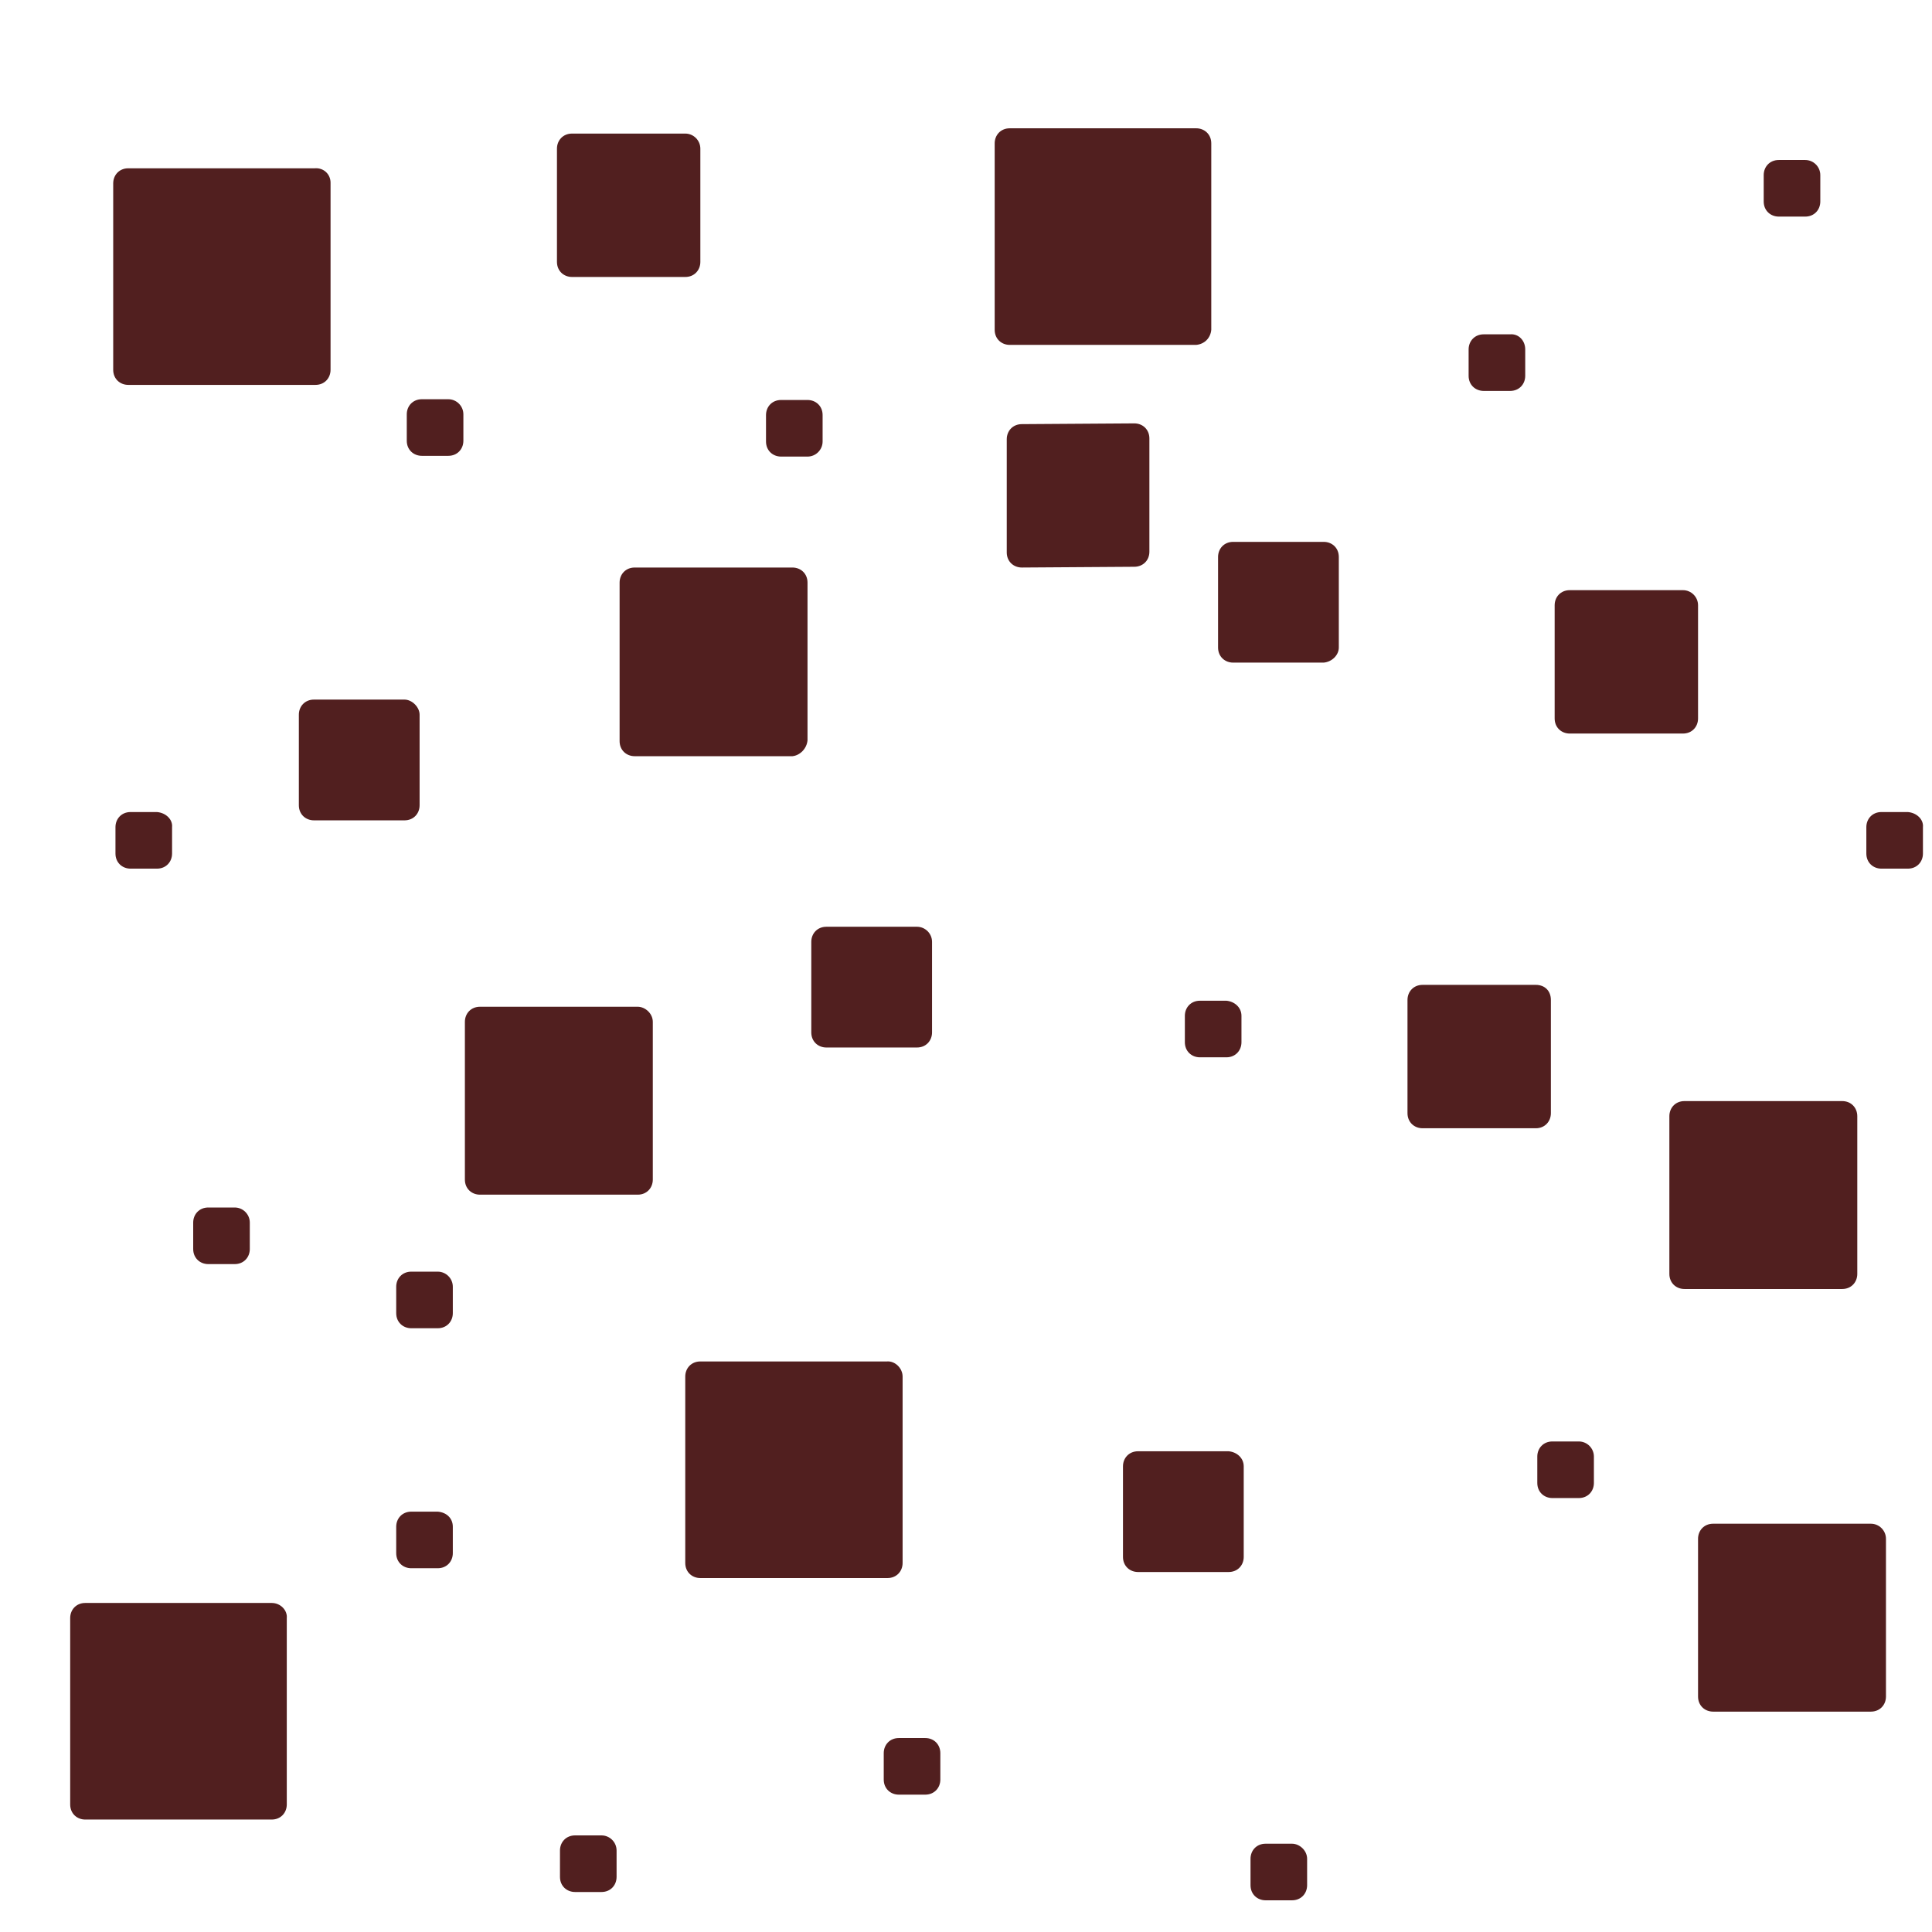 <?xml version="1.0" encoding="utf-8"?>
<!-- Generator: Adobe Illustrator 24.1.2, SVG Export Plug-In . SVG Version: 6.00 Build 0)  -->
<svg version="1.1" id="Слой_1" xmlns="http://www.w3.org/2000/svg" xmlns:xlink="http://www.w3.org/1999/xlink" x="0px" y="0px"
	 viewBox="0 0 256 256" style="enable-background:new 0 0 256 256;" xml:space="preserve">
<style type="text/css">
	.st0{display:none;}
	.st1{display:inline;fill:#7F2929;}
	.st2{display:inline;}
	.st3{fill:#7F2929;}
	.st4{fill:#511F1F;}
</style>
<g id="Слой_1_1_" class="st0">
	<path class="st1" d="M230.9,51.3c-0.1-1.6,0.1-4.6-1.6-5.6c-1-0.6-1.8,0-3.5-0.4c-1.3-0.3-3.5-1.4-4.1-3.3
		c-0.7-2.2,1.5-3.6,1.7-8.8c0-0.3,0-0.6,0-0.6c0-1.6-0.4-1.9-0.5-3.4c-0.1-1.2,0.1-1.6-0.3-2.4c-3.7-7.4-8.5-8.1-8.5-8.1
		c-3.1-0.4-5.5,1.3-7,2.3c-1.1,0.7-2.9,2.3-4.2,4.8c-0.1,0.3-0.6,0.8-0.7,1.6c-0.6,5.5-0.6,6.3-0.6,6.3c0.4,6,1.1,6.9,0.2,8.1
		c-0.7,0.9-2.1,1.8-3.6,1.9c-0.3,0-0.9-0.2-1.7-0.2c0,0-0.6,0.1-1.2,0.2c-1.4,0.5-3.6,5.8-1.9,11.2c1.3,4.2,4.4,6.7,4.6,6.5
		c0.2-0.2-2.5-2.7-2.2-6.1c0.3-2.6,2.4-5.5,4.1-5.3c0.1,0,0.5,0.1,0.9,0.4c1.7,1.4,1,4.5,1.2,6.9c0.6,5.6,2.4,9.8,2.8,9.8
		c0.5-0.1-1-6,0.9-13.6c0.5-2,1.3-4.2,1.7-4.1c0.6,0.1-0.3,3.9,0.9,9.4c0.7,3.1,1.3,3.7,1.7,6.7c0.4,3.4-0.1,5.6,0.2,5.6
		c0.4,0.1,1.9-3.6,2.3-7.9c0.3-3.6-0.4-4.6,0.2-7.9c0.4-2.4,1.5-5.9,2.5-5.9c1.2,0.1,1.8,5.8,2,9.1c0.2,5.6-0.7,9.4-0.4,9.4
		c0.4,0.1,3.1-6.1,3-11.1c0-0.5-0.1-2.2,0.9-4c0.3-0.6,1-1.8,1.9-1.8c1.5,0,2.9,3.7,3.4,6.5c0.7,4-0.4,6.4,0.1,6.6
		C226.9,64.7,231.3,58.5,230.9,51.3z M207.3,34.5c-1.3-0.6-1.9-2.3-1.7-2.5s0.8,0.5,2.4,1.2c1.4,0.6,2.2,0.6,2.2,0.8
		C210.2,34.4,208.6,35.1,207.3,34.5z M217.9,34.9c-1.5,0.6-3.4-0.1-3.4-0.4c0-0.2,0.9-0.2,2.6-0.8c1.9-0.7,2.5-1.4,2.8-1.2
		C220.1,32.7,219.4,34.3,217.9,34.9z"/>
	<path class="st1" d="M56.6,203.4c-0.1-1.6,0.1-4.6-1.6-5.6c-1-0.6-1.8,0-3.5-0.4c-1.3-0.3-3.5-1.4-4.1-3.3
		c-0.7-2.2,1.5-3.6,1.7-8.8c0-0.3,0-0.6,0-0.6c0-1.6-0.4-1.9-0.5-3.4c-0.1-1.2,0.1-1.6-0.3-2.4c-3.7-7.4-8.5-8.1-8.5-8.1
		c-3.1-0.4-5.5,1.3-7,2.3c-1.1,0.7-2.9,2.3-4.2,4.8c-0.1,0.3-0.6,0.8-0.7,1.6c-0.6,5.5-0.6,6.3-0.6,6.3c0.4,6,1.1,6.9,0.2,8.1
		c-0.7,0.9-2.1,1.8-3.6,1.9c-0.3,0-0.9-0.2-1.7-0.2c0,0-0.6,0.1-1.2,0.2c-1.4,0.5-3.6,5.8-1.9,11.2c1.3,4.2,4.4,6.7,4.6,6.5
		s-2.5-2.7-2.2-6.1c0.3-2.6,2.4-5.5,4.1-5.3c0.1,0,0.5,0.1,0.9,0.4c1.7,1.4,1,4.5,1.2,6.9c0.6,5.6,2.4,9.8,2.8,9.8
		c0.5-0.1-1-6,0.9-13.6c0.5-2,1.3-4.2,1.7-4.1c0.6,0.1-0.3,3.9,0.9,9.4c0.7,3.1,1.3,3.7,1.7,6.7c0.4,3.4-0.1,5.6,0.2,5.6
		c0.4,0.1,1.9-3.6,2.3-7.9c0.3-3.6-0.4-4.6,0.2-7.9c0.4-2.4,1.5-5.9,2.5-5.9c1.2,0.1,1.8,5.8,2,9.1c0.2,5.6-0.7,9.4-0.4,9.4
		c0.4,0.1,3.1-6.1,3-11.1c0-0.5-0.1-2.2,0.9-4c0.3-0.6,1-1.8,1.9-1.8c1.5,0,2.9,3.7,3.4,6.5c0.7,4-0.4,6.4,0.1,6.6
		C52.6,216.8,57,210.6,56.6,203.4z M33,186.6c-1.3-0.6-1.9-2.3-1.7-2.5c0.2-0.2,0.8,0.5,2.4,1.2c1.4,0.6,2.2,0.6,2.2,0.8
		C36,186.5,34.3,187.2,33,186.6z M43.6,187c-1.5,0.6-3.4-0.1-3.4-0.4c0-0.2,0.9-0.2,2.6-0.8c1.9-0.7,2.5-1.4,2.8-1.2
		C45.8,184.7,45.1,186.4,43.6,187z"/>
	<g class="st2">
		<g>
			<path class="st3" d="M91.6,115.6c-0.1-2,0.1-5.6-2.1-6.8c-1.3-0.7-2.4,0-4.6-0.5c-1.7-0.4-4.7-1.7-5.5-4c-0.9-2.7,2-4.3,2.2-10.6
				c0-0.4,0-0.7,0-0.7c0-1.9-0.5-2.3-0.7-4.1c-0.2-1.5,0.1-2-0.4-2.9c-0.2-0.3-0.3-0.6-0.5-0.9c-1.1,0.3-2.4,0.7-4,1.2
				c-8.7,2.7-9.5,3.6-11.7,2.9c-2.5-0.8-1.9-2.1-6-4.7c-0.9-0.6-1.8-1-2.7-1.5c-0.4,0.5-0.7,1.1-1.1,1.7c-0.2,0.3-0.8,1-0.9,1.9
				C53,93.4,53,94.3,53,94.3c0.5,7.2,1.5,8.3,0.2,9.8c-0.9,1.1-2.8,2.2-4.8,2.3c-0.4,0-1.2-0.3-2.3-0.2c0,0-0.8,0.1-1.5,0.3
				c-1.9,0.6-4.8,6.9-2.5,13.5c1.7,5.1,5.8,8.1,6.1,7.9c0.3-0.2-3.3-3.3-2.8-7.4c0.4-3.2,3.1-6.6,5.3-6.4c0.2,0,0.6,0.1,1.2,0.5
				c2.3,1.7,1.3,5.4,1.6,8.3c0.8,6.7,3.2,11.9,3.7,11.8c0.6-0.1-1.3-7.3,1.2-16.4c0.7-2.5,1.7-5.1,2.3-5c0.8,0.1-0.4,4.7,1.2,11.4
				c0.9,3.7,1.7,4.4,2.2,8.1c0.5,4.1-0.2,6.7,0.2,6.8c0.5,0.1,2.6-4.3,3.1-9.6c0.4-4.3-0.6-5.6,0.2-9.5c0.6-2.9,2-7.2,3.3-7.1
				c1.6,0.1,2.4,7,2.6,11c0.3,6.7-0.9,11.3-0.5,11.4c0.5,0.1,4.1-7.3,3.9-13.4c0-0.6-0.1-2.7,1.2-4.8c0.5-0.7,1.4-2.1,2.5-2.1
				c2,0,3.8,4.5,4.5,7.9c0.9,4.9-0.6,7.8,0.1,8C86.3,131.8,92.1,124.3,91.6,115.6z M60.5,95.3c-1.7-0.7-2.5-2.7-2.2-3
				c0.3-0.2,1,0.7,3.2,1.5c1.9,0.8,2.9,0.7,2.9,1C64.4,95.3,62.2,96.1,60.5,95.3z M74.5,95.8c-2,0.7-4.5-0.1-4.5-0.5
				c0-0.3,1.2-0.2,3.4-1c2.5-0.8,3.4-1.7,3.6-1.5C77.4,93.1,76.5,95.1,74.5,95.8z"/>
		</g>
	</g>
	<path class="st1" d="M226.7,195c-0.1-1.9,0.1-5.4-1.9-6.6c-1.2-0.7-2.2,0-4.3-0.5c-1.6-0.4-4.4-1.7-5.1-3.9
		c-0.9-2.6,1.9-4.2,2-10.3c0-0.4,0-0.7,0-0.7c0-1.8-0.4-2.2-0.6-4c-0.2-1.4,0.1-1.9-0.4-2.8c-4.5-8.6-10.5-9.5-10.5-9.5
		c-3.8-0.4-6.8,1.6-8.6,2.7c-1.3,0.9-3.6,2.7-5.2,5.6c-0.2,0.3-0.7,0.9-0.8,1.8c-0.8,6.4-0.7,7.4-0.7,7.4c0.2,2.3,0.3,3.9,0.5,5.1
		c1.8-0.2,4.2-0.5,6.6,0.5c2.4,1,4.2,3.1,4,3.4c-0.1,0.2-1.1-0.3-2.3-0.8c-2.9-1.1-5.7-1.2-8-1.2c0.1,1.2,0,1.8-0.5,2.5
		c-0.9,1-2.6,2.1-4.5,2.2c-0.4,0-1.1-0.3-2.1-0.2c0,0-0.8,0.1-1.4,0.3c-1.8,0.6-4.5,6.7-2.4,13.1c1.6,4.9,5.4,7.8,5.7,7.6
		s-3.1-3.2-2.7-7.2c0.3-3.1,2.9-6.4,5-6.2c0.2,0,0.6,0.1,1.1,0.5c2.1,1.6,1.2,5.2,1.5,8c0.8,6.5,3,11.5,3.5,11.4
		c0.6-0.1-1.2-7.1,1.1-15.9c0.6-2.4,1.6-4.9,2.1-4.8c0.7,0.1-0.3,4.6,1.1,11c0.8,3.6,1.6,4.3,2,7.8c0.5,4-0.2,6.5,0.2,6.6
		c0.5,0.1,2.4-4.2,2.9-9.3c0.4-4.2-0.5-5.4,0.2-9.2c0.5-2.8,1.9-6.9,3.1-6.9c1.5,0.1,2.3,6.8,2.5,10.7c0.3,6.5-0.8,11-0.5,11
		c0.4,0.1,3.9-7.1,3.7-13c0-0.5-0.1-2.6,1.1-4.6c0.4-0.7,1.3-2,2.3-2c1.9,0,3.6,4.3,4.2,7.6c0.9,4.7-0.5,7.5,0.1,7.7
		C221.7,210.6,227.1,203.4,226.7,195z M197.4,175.3c-1.6-0.7-2.4-2.6-2-2.9c0.2-0.2,1,0.6,3,1.5c1.8,0.7,2.8,0.7,2.8,1
		C201.1,175.2,199.1,176,197.4,175.3z M210.6,175.8c-1.9,0.7-4.2-0.1-4.2-0.5c0-0.3,1.1-0.2,3.2-1c2.3-0.8,3.1-1.7,3.4-1.5
		C213.3,173.2,212.4,175.1,210.6,175.8z"/>
	<path class="st1" d="M65.9,84.7c1.9,0.5,3.2-1.5,7.1-4.1c0.9-0.6,4-1.9,5-3.3c0.1-0.2,0.4-0.6,0.2-0.9c-0.2-0.3-0.6-0.1-1.5-0.3
		c-0.7-0.2-2.5-0.8-2.5-0.8c-0.2,0-0.3,0-0.6-0.1c-0.8-0.2-1.3-0.5-2.3-0.7c-0.5-0.1-0.8-0.2-1.5-0.3c-3.4-0.6-5.2,1.1-8.3,0
		c-0.5-0.2-0.8-0.5-1.1-0.3c-0.6,0.4-0.1,2.4,0.2,3.3c0.5,1.9,1.5,5,4.4,7C65.3,84.5,65.6,84.6,65.9,84.7z"/>
	<path class="st1" d="M82,78.2c-1-2.2-1.3-2.9-1.7-3.2c0,0-0.1-0.1-0.2-0.1c-0.2,0-0.3,0-0.4,0.1c-0.4,0.9-1,2.2-2.2,3.4
		c-1.4,1.6-2,1.3-5,3.3c-3.8,2.6-5.2,4.7-7.1,4.1c-0.4-0.1-0.8-0.3-1.1-0.6c-4-3.1-5.5-11.6-5.3-12.8c-0.2-0.1-0.5,0.1-0.8,0.2
		c-1.7,0.7-2.5,2.1-3.6,3.4c-0.7,1-1.6,1.8-1.6,1.8c-1.4,1.4-1.6,1.5-1.6,1.7c-0.1,1.2,3.4,1.9,7.2,4.3c4.2,2.6,3.6,3.9,6,4.7
		c2.2,0.7,3-0.3,11.7-2.9c4.7-1.4,6.9-1.9,7.2-3.4C83.7,81.6,83.1,80.5,82,78.2z"/>
	<path class="st1" d="M185.3,177.5c-0.2,0.3-0.1,0.7,0.1,1.6c0.3,1.1,0.4,1.7,0.7,2.1c0.6,0.7,1.8,0.3,3.9,0c1.4-0.2,4-0.5,6.6,0
		c2.2,0.4,3.5,1.3,3.6,1.2c0.1-0.2-1.5-1.7-3.9-2.3c-3-0.8-5.6,0.3-6.1-0.7c-0.3-0.5,0.3-1,0-1.7c-0.4-0.6-1.3-0.7-2.4-0.7
		C186.8,176.9,185.6,176.8,185.3,177.5z"/>
	<g class="st2">
		<g>
			<path class="st3" d="M139.5,67.8c0-1,0.1-2.8-1-3.3c-0.7-0.4-1.2,0-2.3-0.2c-0.8-0.2-2.3-0.9-2.7-2c-0.5-1.3,1-2.1,1.1-5.2
				c0-0.2,0-0.4,0-0.4c0-0.9-0.2-1.1-0.3-2c-0.1-0.7,0-1-0.2-1.4c-0.1-0.1-0.2-0.3-0.2-0.4c-0.5,0.2-1.2,0.4-2,0.6
				c-4.3,1.3-4.7,1.8-5.8,1.4c-1.2-0.4-0.9-1-3-2.3c-0.5-0.3-0.9-0.5-1.3-0.7c-0.2,0.3-0.4,0.5-0.5,0.8c-0.1,0.2-0.4,0.5-0.4,0.9
				c-0.4,3.3-0.4,3.7-0.4,3.7c0.2,3.6,0.7,4.1,0.1,4.8c-0.4,0.5-1.4,1.1-2.4,1.1c-0.2,0-0.6-0.1-1.1-0.1c0,0-0.4,0-0.8,0.1
				c-0.9,0.3-2.3,3.4-1.2,6.6c0.9,2.5,2.9,4,3,3.9s-1.6-1.6-1.4-3.6c0.2-1.6,1.5-3.2,2.6-3.1c0.1,0,0.3,0,0.6,0.2
				c1.1,0.8,0.6,2.6,0.8,4.1c0.4,3.3,1.6,5.8,1.8,5.8c0.3-0.1-0.6-3.6,0.6-8.1c0.3-1.2,0.8-2.5,1.1-2.5c0.4,0.1-0.2,2.3,0.6,5.6
				c0.4,1.8,0.9,2.2,1.1,4c0.2,2-0.1,3.3,0.1,3.3c0.3,0,1.3-2.1,1.5-4.7c0.2-2.1-0.3-2.7,0.1-4.7c0.3-1.4,1-3.5,1.6-3.5
				c0.8,0,1.2,3.4,1.3,5.4c0.2,3.3-0.4,5.6-0.3,5.6c0.2,0,2-3.6,1.9-6.6c0-0.3-0.1-1.3,0.6-2.4c0.2-0.3,0.7-1,1.2-1
				c1,0,1.9,2.2,2.2,3.9c0.5,2.4-0.3,3.8,0.1,3.9C136.9,75.8,139.7,72.1,139.5,67.8z M124.2,57.8c-0.9-0.4-1.2-1.3-1.1-1.5
				c0.1-0.1,0.5,0.3,1.6,0.7c0.9,0.4,1.4,0.4,1.4,0.5C126.1,57.8,125,58.2,124.2,57.8z M131,58.1c-1,0.4-2.2,0-2.2-0.2
				c0-0.1,0.6-0.1,1.7-0.5c1.2-0.4,1.6-0.8,1.8-0.7C132.5,56.7,132,57.7,131,58.1z"/>
		</g>
	</g>
	<path class="st1" d="M126.8,52.6c0.9,0.3,1.6-0.7,3.5-2c0.5-0.3,2-0.9,2.4-1.6c0.1-0.1,0.2-0.3,0.1-0.4c-0.1-0.2-0.3-0.1-0.8-0.2
		c-0.3-0.1-1.3-0.4-1.3-0.4c-0.1,0-0.1,0-0.3,0c-0.4-0.1-0.7-0.2-1.2-0.4c-0.2-0.1-0.4-0.1-0.8-0.2c-1.7-0.3-2.6,0.5-4.1,0
		c-0.2-0.1-0.4-0.2-0.6-0.1c-0.3,0.2,0,1.2,0.1,1.6c0.3,0.9,0.7,2.5,2.2,3.4C126.5,52.5,126.7,52.6,126.8,52.6z"/>
	<path class="st1" d="M134.8,49.4c-0.5-1.1-0.6-1.4-0.8-1.6c0,0-0.1,0-0.1-0.1c-0.1,0-0.1,0-0.2,0c-0.2,0.4-0.5,1.1-1.1,1.7
		c-0.7,0.8-1,0.7-2.4,1.6c-1.9,1.3-2.5,2.3-3.5,2c-0.2-0.1-0.4-0.2-0.6-0.3c-1.9-1.5-2.7-5.7-2.6-6.3c-0.1,0-0.2,0.1-0.4,0.1
		c-0.8,0.3-1.2,1-1.8,1.7c-0.4,0.5-0.8,0.8-0.8,0.8c-0.7,0.7-0.8,0.7-0.8,0.9c-0.1,0.6,1.7,0.9,3.5,2.1c2,1.3,1.7,1.9,3,2.3
		c1.1,0.3,1.5-0.1,5.8-1.4c2.3-0.7,3.4-0.9,3.6-1.7C135.6,51.1,135.3,50.5,134.8,49.4z"/>
	<path class="st1" d="M235.1,127.6c0-0.9,0.1-2.7-1-3.2c-0.6-0.3-1.1,0-2.1-0.2c-0.8-0.2-2.2-0.8-2.5-1.9c-0.4-1.3,0.9-2,1-5
		c0-0.2,0-0.3,0-0.3c0-0.9-0.2-1.1-0.3-1.9c-0.1-0.7,0-0.9-0.2-1.4c-2.2-4.2-5.2-4.7-5.2-4.7c-1.9-0.2-3.4,0.8-4.2,1.3
		c-0.6,0.4-1.8,1.3-2.6,2.8c-0.1,0.2-0.3,0.5-0.4,0.9c-0.4,3.2-0.4,3.6-0.4,3.6c0.1,1.1,0.2,1.9,0.3,2.5c0.9-0.1,2.1-0.2,3.2,0.2
		c1.2,0.5,2.1,1.5,2,1.7c-0.1,0.1-0.5-0.2-1.1-0.4c-1.4-0.5-2.8-0.6-3.9-0.6c0.1,0.6,0,0.9-0.3,1.2c-0.4,0.5-1.3,1-2.2,1.1
		c-0.2,0-0.5-0.1-1.1-0.1c0,0-0.4,0-0.7,0.1c-0.9,0.3-2.2,3.3-1.2,6.4c0.8,2.4,2.7,3.9,2.8,3.8c0.1-0.1-1.5-1.6-1.3-3.5
		c0.2-1.5,1.4-3.1,2.5-3c0.1,0,0.3,0,0.6,0.2c1,0.8,0.6,2.6,0.8,4c0.4,3.2,1.5,5.7,1.7,5.6c0.3,0-0.6-3.5,0.6-7.8
		c0.3-1.2,0.8-2.4,1.1-2.4c0.4,0.1-0.2,2.3,0.6,5.4c0.4,1.8,0.8,2.1,1,3.9c0.2,2-0.1,3.2,0.1,3.2c0.3,0,1.2-2.1,1.4-4.6
		c0.2-2.1-0.3-2.6,0.1-4.5c0.3-1.4,0.9-3.4,1.5-3.4c0.7,0,1.1,3.3,1.2,5.2c0.1,3.2-0.4,5.4-0.3,5.4c0.2,0,1.9-3.5,1.8-6.4
		c0-0.3-0.1-1.3,0.6-2.3c0.2-0.3,0.6-1,1.2-1c0.9,0,1.8,2.1,2.1,3.8c0.4,2.3-0.3,3.7,0.1,3.8C232.6,135.3,235.3,131.8,235.1,127.6z
		 M220.7,118c-0.8-0.3-1.2-1.3-1-1.4c0.1-0.1,0.5,0.3,1.5,0.7c0.9,0.4,1.4,0.3,1.4,0.5C222.5,117.9,221.5,118.3,220.7,118z
		 M227.1,118.2c-0.9,0.3-2.1,0-2.1-0.2c0-0.1,0.6-0.1,1.6-0.5c1.1-0.4,1.5-0.8,1.7-0.7C228.5,116.9,228.1,117.9,227.1,118.2z"/>
	<path class="st1" d="M214.7,119c-0.1,0.1,0,0.4,0.1,0.8c0.1,0.5,0.2,0.8,0.4,1c0.3,0.4,0.9,0.1,1.9,0c0.7-0.1,1.9-0.2,3.2,0
		c1.1,0.2,1.7,0.6,1.7,0.6c0-0.1-0.8-0.8-1.9-1.1c-1.5-0.4-2.8,0.2-3-0.3c-0.1-0.3,0.2-0.5,0-0.8s-0.6-0.3-1.2-0.4
		C215.4,118.7,214.9,118.7,214.7,119z"/>
	<path class="st1" d="M179.6,236.3c0-1.1,0.1-3.1-1-3.7c-0.7-0.4-1.2,0-2.3-0.3c-0.9-0.2-2.3-1-2.7-2.2c-0.5-1.5,1-2.3,1.1-5.8
		c0-0.2,0-0.4,0-0.4c0-1-0.2-1.3-0.3-2.2c-0.1-0.8,0-1.1-0.2-1.6c-2.4-4.9-5.6-5.3-5.6-5.3c-2-0.2-3.6,0.9-4.6,1.5
		c-0.7,0.5-1.9,1.5-2.8,3.2c-0.1,0.2-0.4,0.5-0.4,1c-0.4,3.6-0.4,4.1-0.4,4.1c0.2,3.9,0.7,4.5,0.1,5.3c-0.5,0.6-1.4,1.2-2.4,1.3
		c-0.2,0-0.6-0.2-1.1-0.1c0,0-0.4,0-0.8,0.2c-0.9,0.3-2.4,3.8-1.3,7.4c0.9,2.8,2.9,4.4,3.1,4.3c0.1-0.1-1.6-1.8-1.4-4
		c0.2-1.7,1.6-3.6,2.7-3.5c0.1,0,0.3,0,0.6,0.3c1.1,0.9,0.6,2.9,0.8,4.5c0.4,3.7,1.6,6.5,1.9,6.4c0.3-0.1-0.7-4,0.6-8.9
		c0.3-1.3,0.8-2.8,1.1-2.7c0.4,0.1-0.2,2.6,0.6,6.2c0.4,2,0.9,2.4,1.1,4.4c0.2,2.3-0.1,3.7,0.1,3.7c0.3,0.1,1.3-2.3,1.5-5.2
		c0.2-2.4-0.3-3,0.1-5.2c0.3-1.6,1-3.9,1.6-3.9c0.8,0.1,1.2,3.8,1.3,6c0.2,3.7-0.5,6.2-0.3,6.2s2.1-4,2-7.3c0-0.3-0.1-1.5,0.6-2.6
		c0.2-0.4,0.7-1.2,1.3-1.2c1,0,1.9,2.4,2.2,4.3c0.5,2.7-0.3,4.2,0.1,4.4C176.9,245.2,179.8,241.1,179.6,236.3z M164,225.3
		c-0.9-0.4-1.3-1.5-1.1-1.6c0.1-0.1,0.5,0.4,1.6,0.8c1,0.4,1.5,0.4,1.5,0.5C165.9,225.2,164.9,225.7,164,225.3z M171,225.5
		c-1,0.4-2.3,0-2.3-0.3c0-0.2,0.6-0.1,1.7-0.5c1.2-0.5,1.7-0.9,1.8-0.8C172.4,224.1,172,225.2,171,225.5z"/>
	<path class="st1" d="M44.8,36.2c0-1.1,0.1-3.1-1-3.7c-0.7-0.4-1.2,0-2.3-0.3c-0.9-0.2-2.3-1-2.7-2.2c-0.5-1.5,1-2.3,1.1-5.8
		c0-0.2,0-0.4,0-0.4c0-1-0.2-1.3-0.3-2.2c-0.1-0.8,0-1.1-0.2-1.6c-2.4-4.9-5.6-5.3-5.6-5.3c-2-0.2-3.6,0.9-4.6,1.5
		c-0.7,0.5-1.9,1.5-2.8,3.2c-0.1,0.2-0.4,0.5-0.4,1c-0.4,3.6-0.4,4.1-0.4,4.1c0.2,3.9,0.7,4.5,0.1,5.3c-0.5,0.6-1.4,1.2-2.4,1.3
		c-0.2,0-0.6-0.2-1.1-0.1c0,0-0.4,0-0.8,0.2c-0.9,0.3-2.4,3.8-1.3,7.4c0.9,2.8,2.9,4.4,3.1,4.3c0.1-0.1-1.6-1.8-1.4-4
		c0.2-1.7,1.6-3.6,2.7-3.5c0.1,0,0.3,0,0.6,0.3c1.1,0.9,0.6,2.9,0.8,4.5c0.4,3.7,1.6,6.5,1.9,6.4s-0.7-4,0.6-8.9
		c0.3-1.3,0.8-2.8,1.1-2.7c0.4,0.1-0.2,2.6,0.6,6.2c0.4,2,0.9,2.4,1.1,4.4c0.2,2.3-0.1,3.7,0.1,3.7c0.3,0.1,1.3-2.3,1.5-5.2
		c0.2-2.4-0.3-3,0.1-5.2c0.3-1.6,1-3.9,1.6-3.9c0.8,0.1,1.2,3.8,1.3,6c0.2,3.7-0.5,6.2-0.3,6.2s2.1-4,2-7.3c0-0.3-0.1-1.5,0.6-2.6
		c0.2-0.4,0.7-1.2,1.3-1.2c1,0,1.9,2.4,2.2,4.3c0.5,2.7-0.3,4.2,0.1,4.4C42.2,45,45,40.9,44.8,36.2z M29.2,25.1
		c-0.9-0.4-1.3-1.5-1.1-1.6c0.1-0.1,0.5,0.4,1.6,0.8c1,0.4,1.5,0.4,1.5,0.5C31.2,25.1,30.1,25.5,29.2,25.1z M36.2,25.4
		c-1,0.4-2.3,0-2.3-0.3c0-0.2,0.6-0.1,1.7-0.5c1.2-0.5,1.7-0.9,1.8-0.8C37.7,23.9,37.3,25,36.2,25.4z"/>
	<path class="st1" d="M104.2,178.7c0-1.1,0.1-3.1-1-3.7c-0.7-0.4-1.2,0-2.3-0.3c-0.9-0.2-2.3-1-2.7-2.2c-0.5-1.5,1-2.3,1.1-5.8
		c0-0.2,0-0.4,0-0.4c0-1-0.2-1.3-0.3-2.2c-0.1-0.8,0-1.1-0.2-1.6c-2.4-4.9-5.6-5.3-5.6-5.3c-2-0.2-3.6,0.9-4.6,1.5
		c-0.7,0.5-1.9,1.5-2.8,3.2c-0.1,0.2-0.4,0.5-0.4,1C85,166.5,85,167,85,167c0.2,3.9,0.7,4.5,0.1,5.3c-0.5,0.6-1.4,1.2-2.4,1.3
		c-0.2,0-0.6-0.2-1.1-0.1c0,0-0.4,0-0.8,0.2c-0.9,0.3-2.4,3.8-1.3,7.4c0.9,2.8,2.9,4.4,3.1,4.3c0.1-0.1-1.6-1.8-1.4-4
		c0.2-1.7,1.6-3.6,2.7-3.5c0.1,0,0.3,0,0.6,0.3c1.1,0.9,0.6,2.9,0.8,4.5c0.4,3.7,1.6,6.5,1.9,6.4s-0.7-4,0.6-8.9
		c0.3-1.3,0.8-2.8,1.1-2.7c0.4,0.1-0.2,2.6,0.6,6.2c0.4,2,0.9,2.4,1.1,4.4c0.2,2.3-0.1,3.7,0.1,3.7c0.3,0.1,1.3-2.3,1.5-5.2
		c0.2-2.4-0.3-3,0.1-5.2c0.3-1.6,1-3.9,1.6-3.9c0.8,0.1,1.2,3.8,1.3,6c0.2,3.7-0.5,6.2-0.3,6.2s2.1-4,2-7.3c0-0.3-0.1-1.5,0.6-2.6
		c0.2-0.4,0.7-1.2,1.3-1.2c1,0,1.9,2.4,2.2,4.3c0.5,2.7-0.3,4.2,0.1,4.4C101.6,187.5,104.5,183.4,104.2,178.7z M88.6,167.6
		c-0.9-0.4-1.3-1.5-1.1-1.6c0.1-0.1,0.5,0.4,1.6,0.8c1,0.4,1.5,0.4,1.5,0.5C90.6,167.6,89.5,168,88.6,167.6z M95.7,167.9
		c-1,0.4-2.3,0-2.3-0.3c0-0.2,0.6-0.1,1.7-0.5c1.2-0.5,1.7-0.9,1.8-0.8C97.1,166.4,96.7,167.5,95.7,167.9z"/>
</g>
<path class="st4" d="M205.5,132.5v15c0,1.1-0.8,2-2,2h-15c-1.1,0-2-0.8-2-2v-15c0-1.1,0.8-2,2-2h15
	C204.7,130.5,205.5,131.3,205.5,132.5z"/>
<path class="st4" d="M119.6,182.4v24.7c0,1.1-0.8,2-2,2H92.8c-1.1,0-2-0.8-2-2v-24.7c0-1.1,0.8-2,2-2h24.7
	C118.6,180.3,119.6,181.3,119.6,182.4z"/>
<path class="st4" d="M246.1,147.9v20.9c0,1.1-0.8,2-2,2h-20.9c-1.1,0-2-0.8-2-2v-20.9c0-1.1,0.8-2,2-2h20.9
	C245.3,145.9,246.1,146.8,246.1,147.9z"/>
<path class="st4" d="M124.6,232.3v3.5c0,1.1-0.8,2-2,2h-3.5c-1.1,0-2-0.8-2-2v-3.5c0-1.1,0.8-2,2-2h3.5
	C123.8,230.3,124.6,231.2,124.6,232.3z"/>
<path class="st4" d="M164.8,194.3v12c0,1.1-0.8,2-2,2h-12c-1.1,0-2-0.8-2-2v-12c0-1.1,0.8-2,2-2h12
	C163.9,192.4,164.8,193.2,164.8,194.3z"/>
<path class="st4" d="M225,80.2v15c0,1.1-0.8,2-2,2h-15c-1.1,0-2-0.8-2-2v-15c0-1.1,0.8-2,2-2h15C224.1,78.2,225,79.1,225,80.2z"/>
<path class="st4" d="M43.8,24.2V49c0,1.1-0.8,2-2,2L17,51c-1.1,0-2-0.8-2-2V24.3c0-1.1,0.8-2,2-2h24.7
	C42.9,22.2,43.8,23.1,43.8,24.2z"/>
<path class="st4" d="M86.5,135.4v20.9c0,1.1-0.8,2-2,2H63.6c-1.1,0-2-0.8-2-2v-20.9c0-1.1,0.8-2,2-2h20.9
	C85.5,133.4,86.5,134.3,86.5,135.4z"/>
<path class="st4" d="M164.5,134.6v3.5c0,1.1-0.8,2-2,2H159c-1.1,0-2-0.8-2-2v-3.5c0-1.1,0.8-2,2-2h3.5
	C163.6,132.7,164.5,133.5,164.5,134.6z"/>
<path class="st4" d="M55.6,94.7v12c0,1.1-0.8,2-2,2h-12c-1.1,0-2-0.8-2-2v-12c0-1.1,0.8-2,2-2h12C54.6,92.7,55.6,93.7,55.6,94.7z"/>
<path class="st4" d="M150.3,75.1l-14.9,0.1c-1.1,0-2-0.8-2-2v-15c0-1.1,0.8-2,2-2l14.9-0.1c1.1,0,2,0.8,2,2v15
	C152.3,74.3,151.4,75.1,150.3,75.1z"/>
<path class="st4" d="M158.5,45.7h-24.7c-1.1,0-2-0.8-2-2V19c0-1.1,0.8-2,2-2h24.7c1.1,0,2,0.8,2,2v24.7
	C160.4,44.8,159.6,45.6,158.5,45.7z"/>
<path class="st4" d="M105,100.2H84.1c-1.1,0-2-0.8-2-2V77.2c0-1.1,0.8-2,2-2H105c1.1,0,2,0.8,2,2v20.9
	C106.9,99.2,106,100.1,105,100.2z"/>
<path class="st4" d="M107,60.5h-3.5c-1.1,0-2-0.8-2-2V55c0-1.1,0.8-2,2-2h3.5c1.1,0,2,0.8,2,2v3.5C109,59.6,108.1,60.5,107,60.5z"/>
<path class="st4" d="M175.4,87.8h-12c-1.1,0-2-0.8-2-2v-12c0-1.1,0.8-2,2-2h12c1.1,0,2,0.8,2,2v12C177.4,86.8,176.5,87.7,175.4,87.8
	z"/>
<path class="st4" d="M92.8,19.7v15c0,1.1-0.8,2-2,2l-15,0c-1.1,0-2-0.8-2-2l0-15c0-1.1,0.8-2,2-2l15,0
	C91.9,17.7,92.8,18.6,92.8,19.7z"/>
<path class="st4" d="M38,214.4v24.7c0,1.1-0.8,2-2,2H11.3c-1.1,0-2-0.8-2-2l0-24.7c0-1.1,0.8-2,2-2H36
	C37.2,212.4,38.1,213.4,38,214.4z"/>
<path class="st4" d="M249.9,203.9v20.9c0,1.1-0.8,2-2,2H227c-1.1,0-2-0.8-2-2v-20.9c0-1.1,0.8-2,2-2h20.9
	C249,201.9,249.9,202.8,249.9,203.9z"/>
<path class="st4" d="M60,202.3v3.5c0,1.1-0.8,2-2,2h-3.5c-1.1,0-2-0.8-2-2v-3.5c0-1.1,0.8-2,2-2H58C59.2,200.4,60,201.2,60,202.3z"
	/>
<path class="st4" d="M123.5,124.8v12c0,1.1-0.8,2-2,2h-12c-1.1,0-2-0.8-2-2v-12c0-1.1,0.8-2,2-2h12
	C122.6,122.8,123.5,123.7,123.5,124.8z"/>
<path class="st4" d="M211.2,193v3.5c0,1.1-0.8,2-2,2h-3.5c-1.1,0-2-0.8-2-2V193c0-1.1,0.8-2,2-2h3.5
	C210.3,191,211.2,191.9,211.2,193z"/>
<path class="st4" d="M33.1,162v3.5c0,1.1-0.8,2-2,2h-3.5c-1.1,0-2-0.8-2-2V162c0-1.1,0.8-2,2-2h3.5C32.2,160,33.1,160.9,33.1,162z"
	/>
<path class="st4" d="M60,170.5v3.5c0,1.1-0.8,2-2,2h-3.5c-1.1,0-2-0.8-2-2v-3.5c0-1.1,0.8-2,2-2H58C59.1,168.5,60,169.4,60,170.5z"
	/>
<path class="st4" d="M81.7,245.2v3.5c0,1.1-0.8,2-2,2h-3.5c-1.1,0-2-0.8-2-2v-3.5c0-1.1,0.8-2,2-2h3.5
	C80.8,243.2,81.7,244.1,81.7,245.2z"/>
<path class="st4" d="M254.8,109.6v3.5c0,1.1-0.8,2-2,2h-3.5c-1.1,0-2-0.8-2-2v-3.5c0-1.1,0.8-2,2-2h3.5
	C254,107.7,254.9,108.6,254.8,109.6z"/>
<path class="st4" d="M61.4,54.9v3.5c0,1.1-0.8,2-2,2h-3.5c-1.1,0-2-0.8-2-2v-3.5c0-1.1,0.8-2,2-2h3.5C60.5,52.9,61.4,53.8,61.4,54.9
	z"/>
<path class="st4" d="M22.8,109.6v3.5c0,1.1-0.8,2-2,2h-3.5c-1.1,0-2-0.8-2-2v-3.5c0-1.1,0.8-2,2-2h3.5
	C22,107.7,22.9,108.6,22.8,109.6z"/>
<path class="st4" d="M173.2,246.3v3.5c0,1.1-0.8,2-2,2h-3.5c-1.1,0-2-0.8-2-2v-3.5c0-1.1,0.8-2,2-2h3.5
	C172.2,244.3,173.2,245.2,173.2,246.3z"/>
<path class="st4" d="M241.2,23.2v3.5c0,1.1-0.8,2-2,2h-3.5c-1.1,0-2-0.8-2-2v-3.5c0-1.1,0.8-2,2-2h3.5
	C240.3,21.2,241.2,22.1,241.2,23.2z"/>
<path class="st4" d="M202.1,46.3v3.5c0,1.1-0.8,2-2,2h-3.5c-1.1,0-2-0.8-2-2v-3.5c0-1.1,0.8-2,2-2h3.5
	C201.2,44.2,202.1,45.1,202.1,46.3z"/>
</svg>

